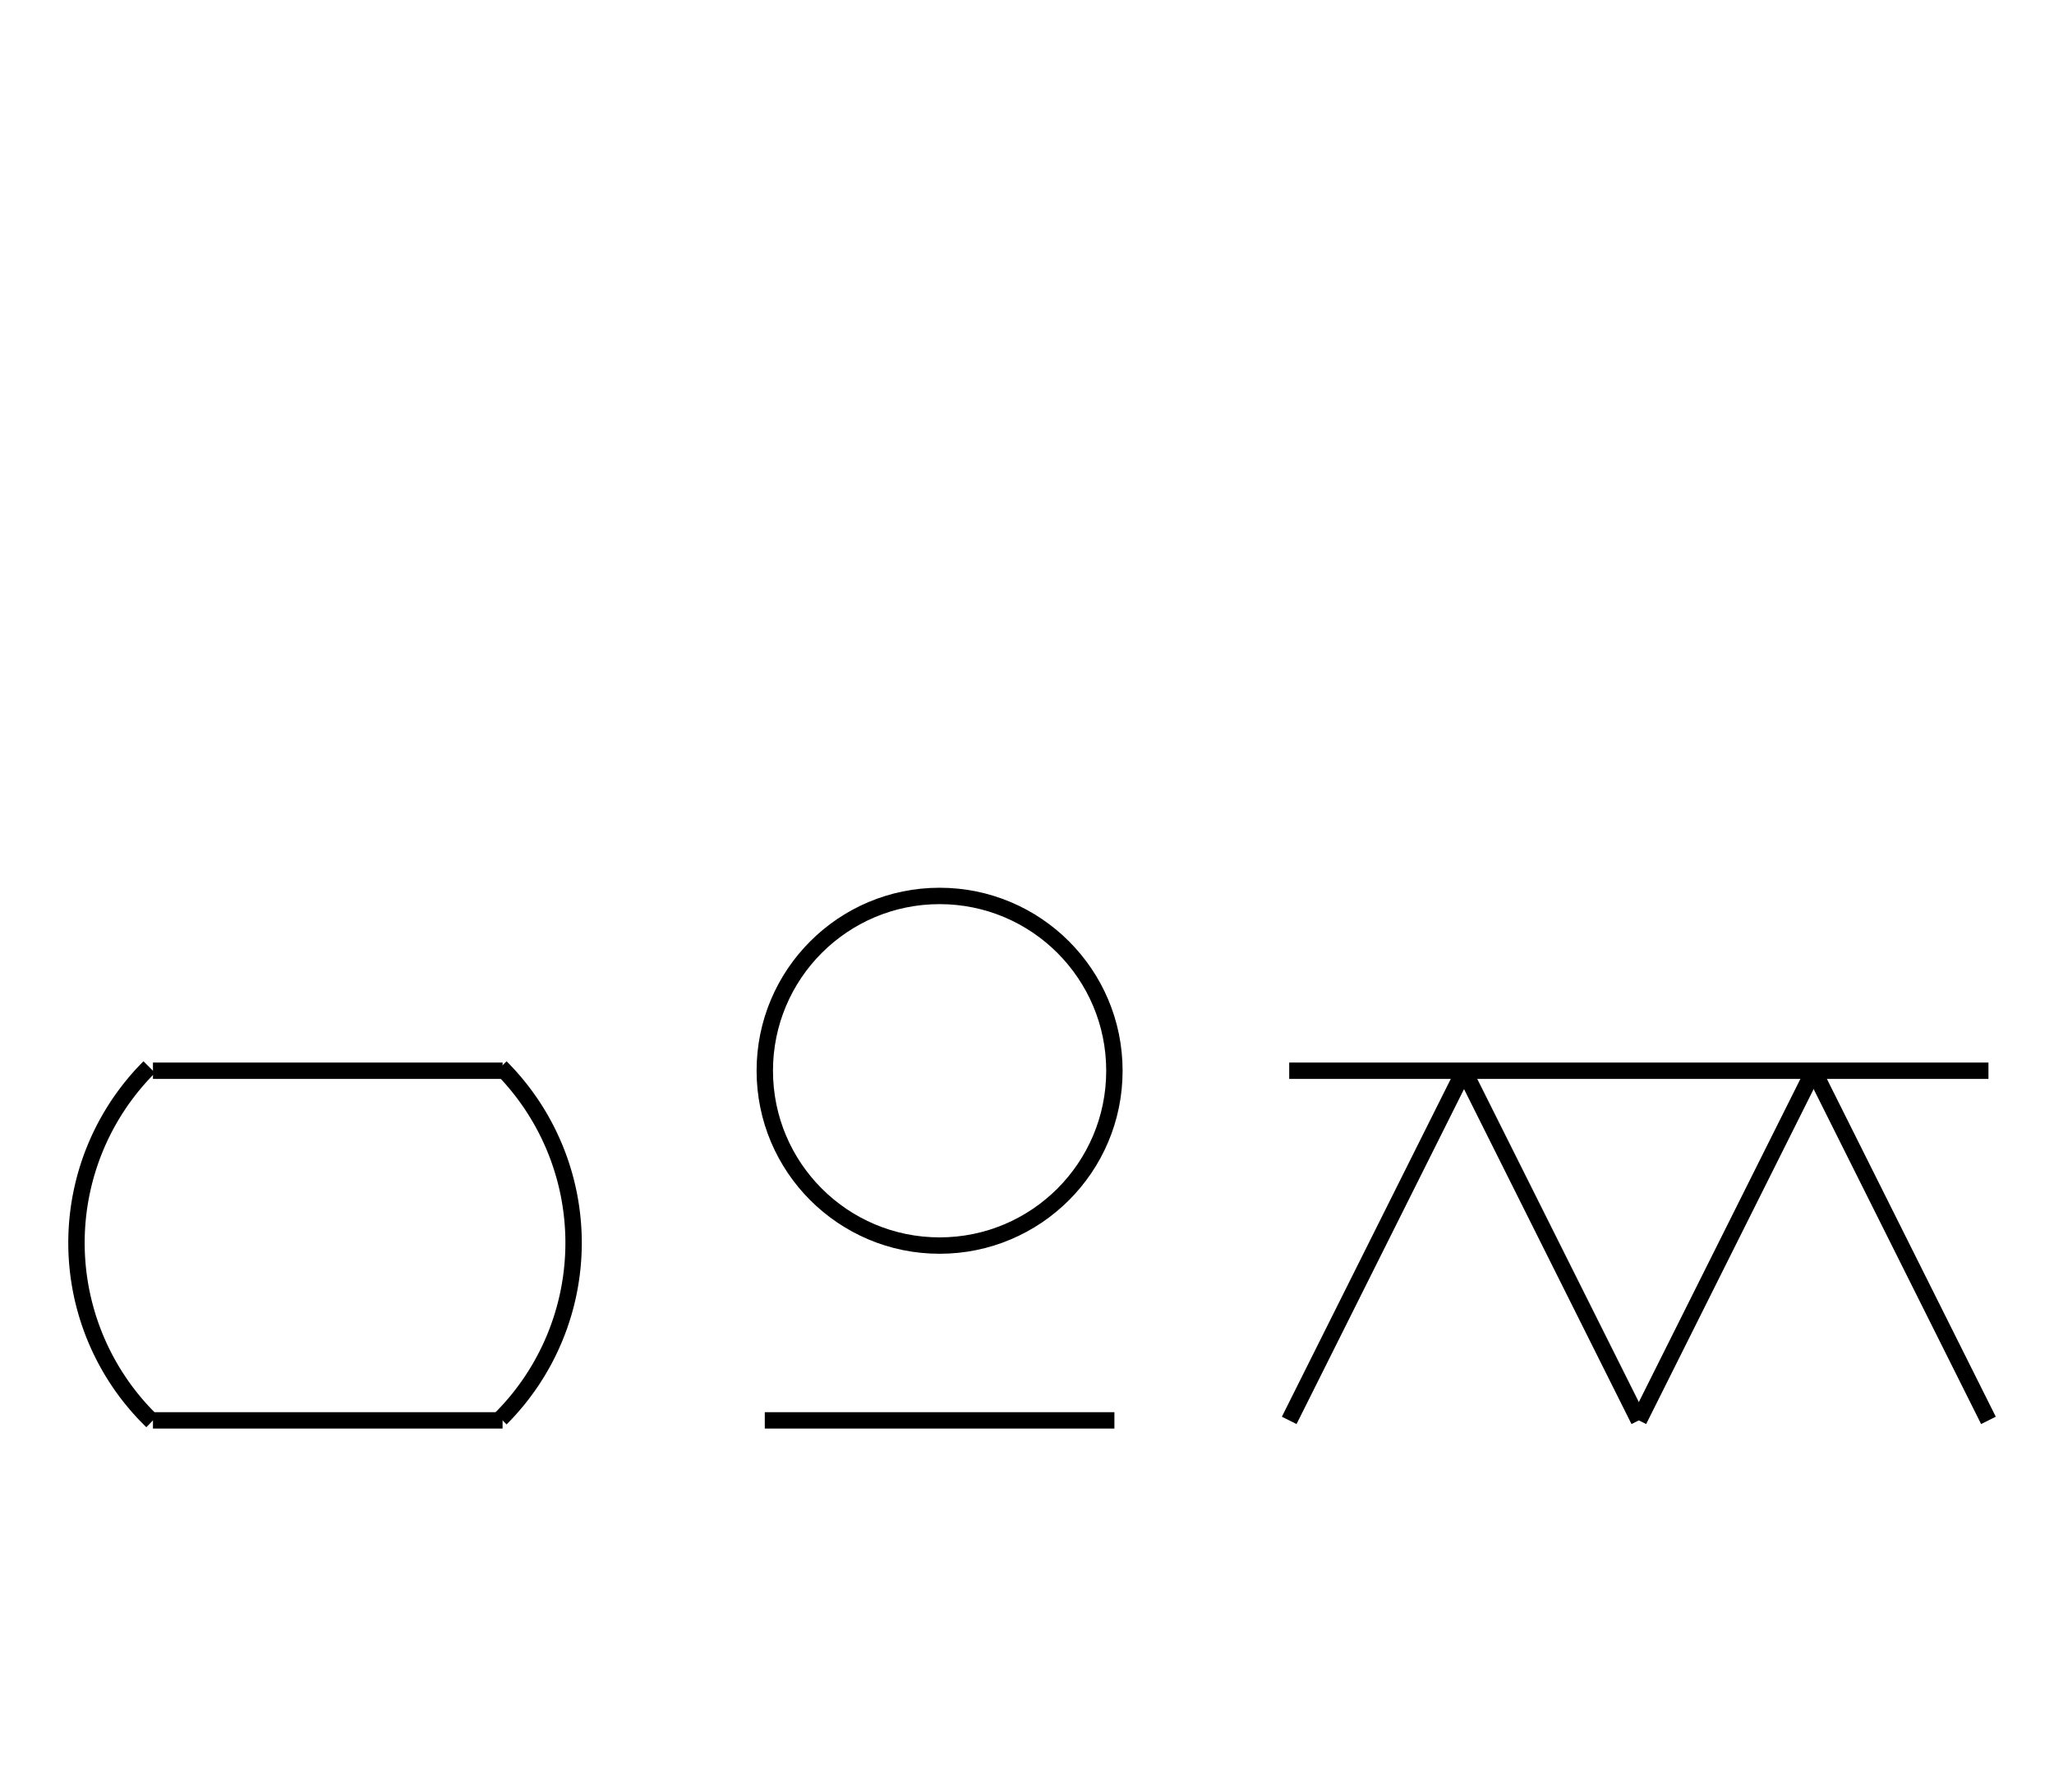 <?xml version="1.0" encoding="UTF-8" standalone="no"?>
<!DOCTYPE svg PUBLIC "-//W3C//DTD SVG 1.0//EN" "http://www.w3.org/TR/2001/REC-SVG-20010904/DTD/svg10.dtd">
<svg xmlns="http://www.w3.org/2000/svg" width="376" height="328">
<style type="text/css">
.brush0 { fill: rgb(255,255,255); }
.pen0 { stroke: rgb(0,0,0); stroke-width: 1; stroke-linejoin: round; }
.font0 { font-size: 11px; font-family: "MS Sans Serif"; }
.pen1 { stroke: rgb(0,0,0); stroke-width: 7; stroke-linejoin: round; }
.brush1 { fill: none; }
.font1 { font-weight: bold; font-size: 16px; font-family: System, sans-serif; }
</style>
<g>
<path stroke="#000" stroke-width="3" stroke-linejoin="round" d="M 27.327,195.327 A 45.5,45.5 0 0 0 27.833,260.172" fill="none"/>
<path stroke="#000" stroke-width="3" stroke-linejoin="round" d="M 91.673,259.673 A 45.5,45.5 0 0 0 91.673,195.327" fill="none"/>
<line stroke="#000" stroke-width="3" stroke-linejoin="round" fill="none" x1="28" x2="92" y1="260" y2="260"/>
<line stroke="#000" stroke-width="3" stroke-linejoin="round" fill="none" x1="28" x2="92" y1="196" y2="196"/>
<circle stroke="#000" stroke-width="3" stroke-linejoin="round" cx="172.0" cy="196.0" fill="none" r="32.0"/>
<line stroke="#000" stroke-width="3" stroke-linejoin="round" fill="none" x1="140" x2="204" y1="260" y2="260"/>
<line stroke="#000" stroke-width="3" stroke-linejoin="round" fill="none" x1="236" x2="268" y1="260" y2="196"/>
<line stroke="#000" stroke-width="3" stroke-linejoin="round" fill="none" x1="268" x2="300" y1="196" y2="260"/>
<line stroke="#000" stroke-width="3" stroke-linejoin="round" fill="none" x1="300" x2="332" y1="260" y2="196"/>
<line stroke="#000" stroke-width="3" stroke-linejoin="round" fill="none" x1="332" x2="364" y1="196" y2="260"/>
<line stroke="#000" stroke-width="3" stroke-linejoin="round" fill="none" x1="236" x2="364" y1="196" y2="196"/>
</g>
</svg>
